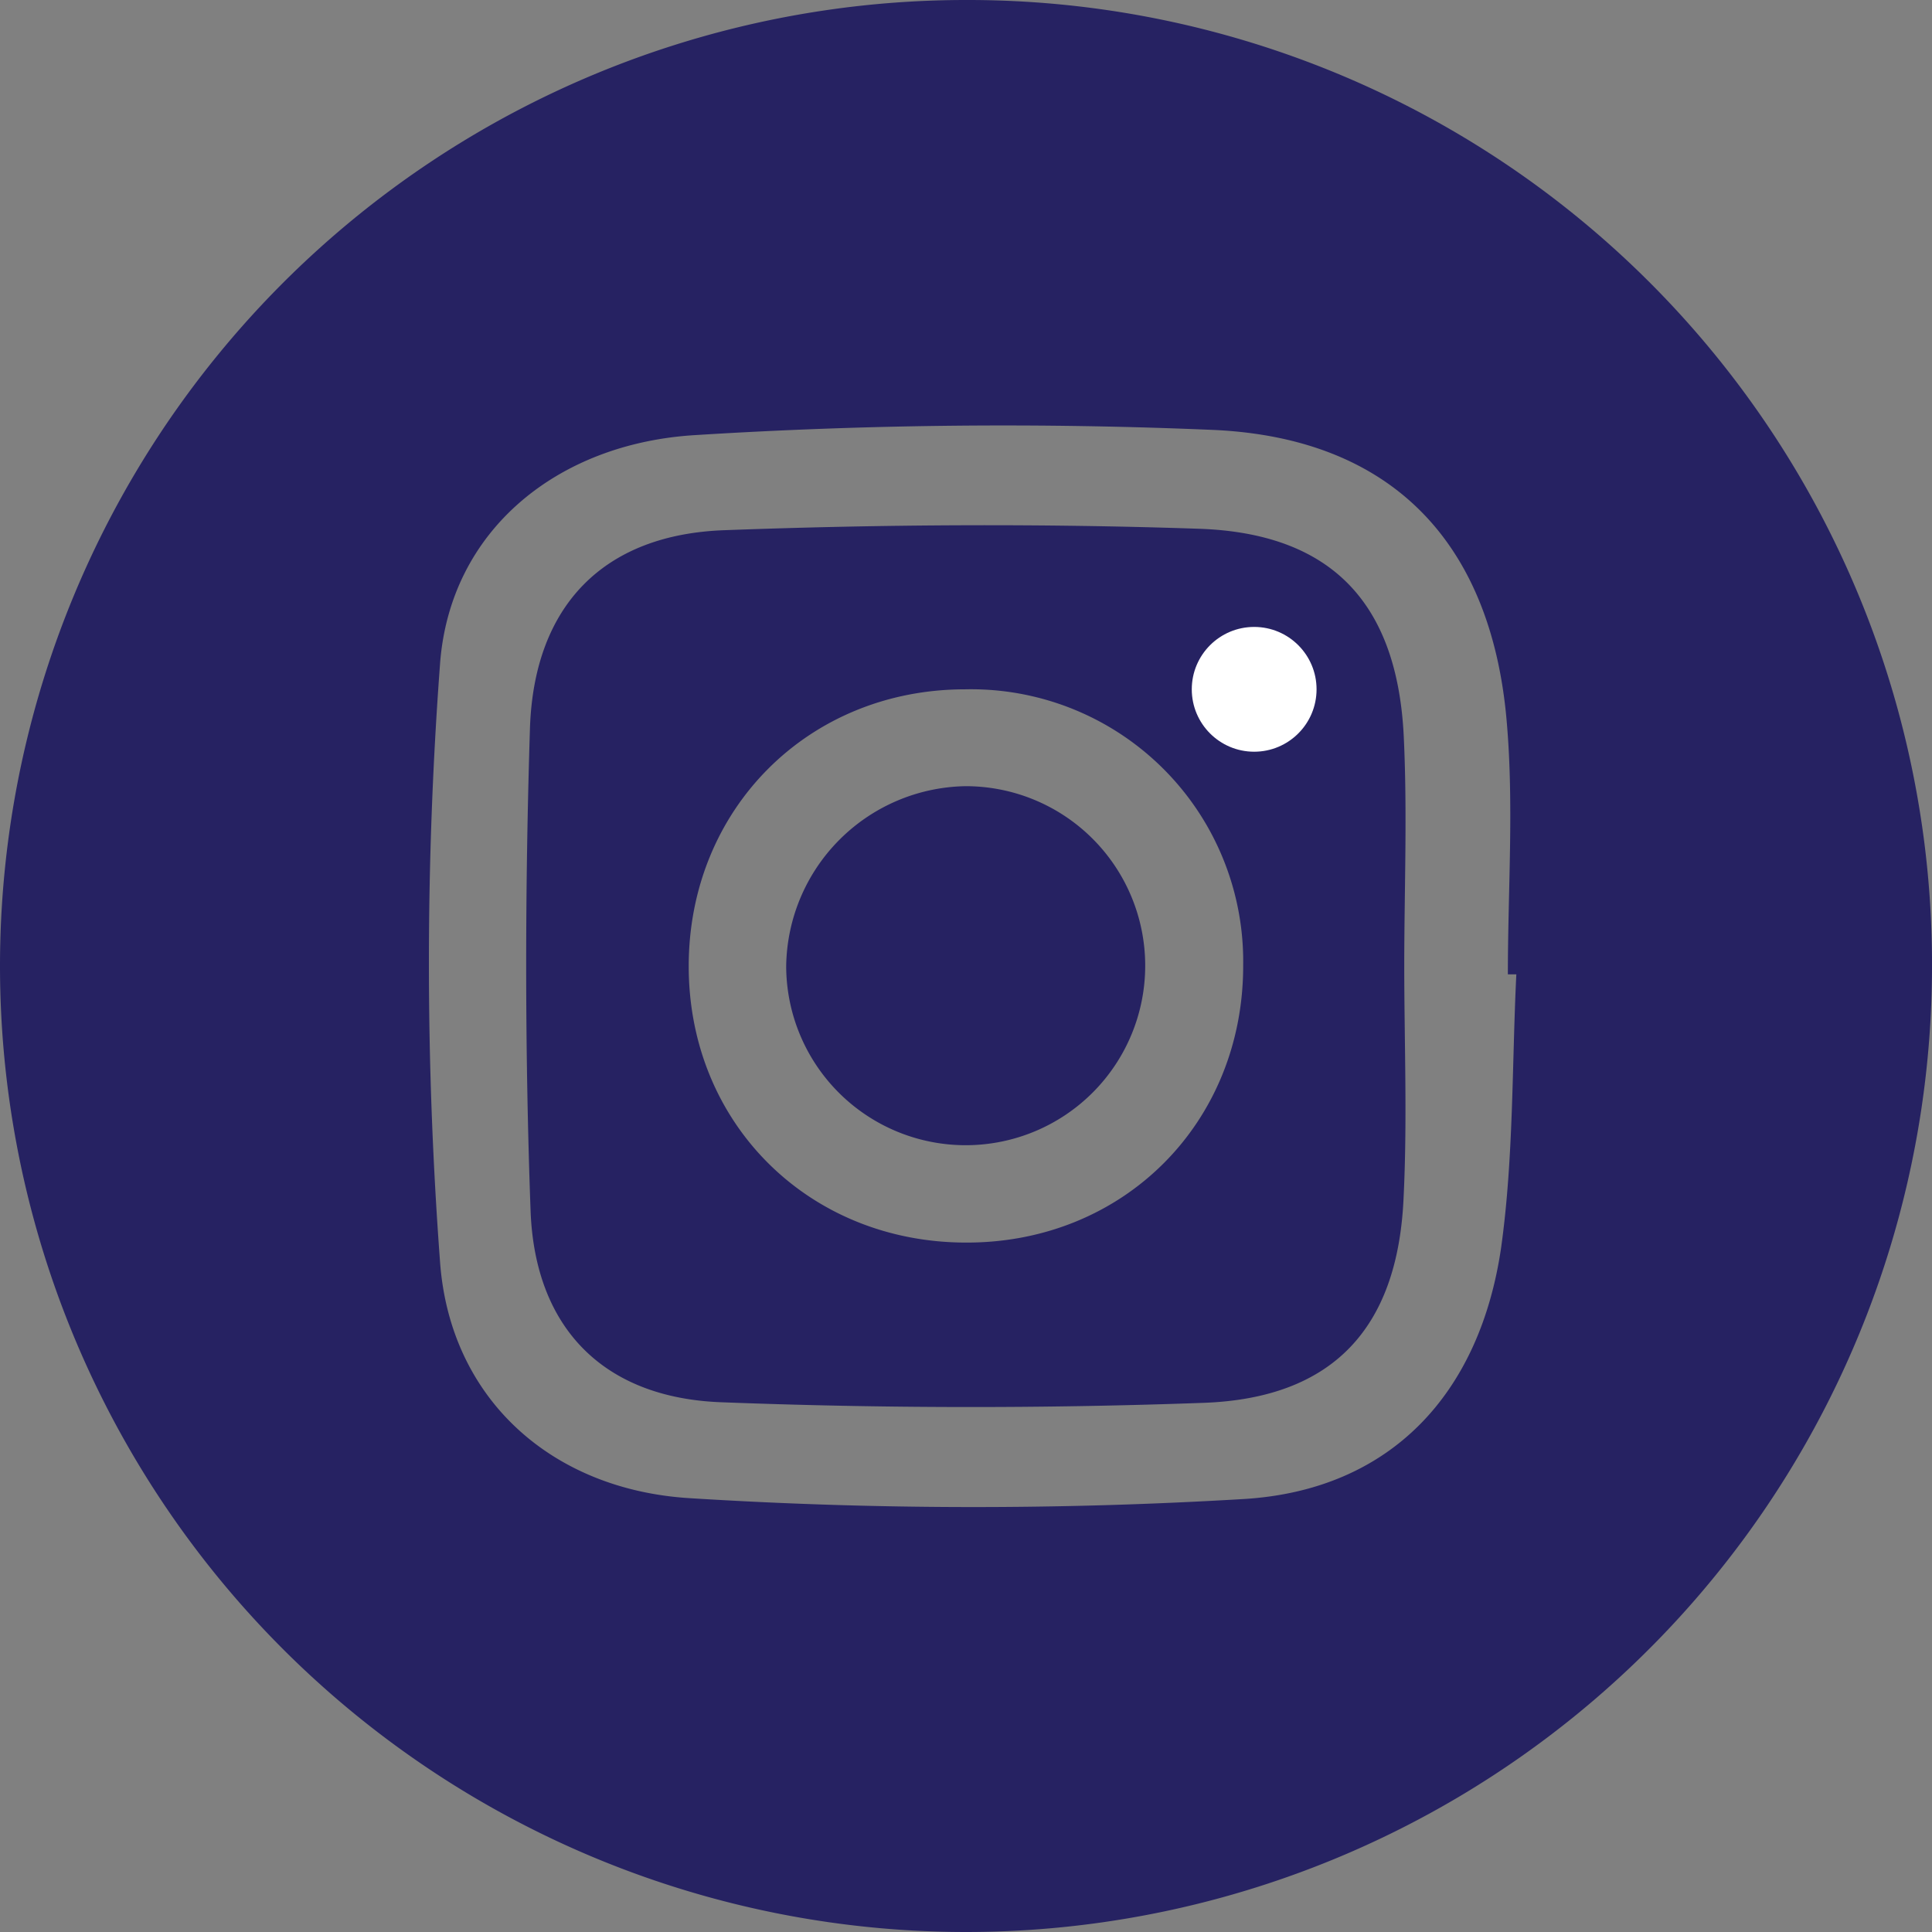 <svg xmlns="http://www.w3.org/2000/svg" viewBox="0 0 191.68 191.7"><rect x="0" y="0" width="191.68" height="191.7" fill="#808080" stroke="none"/><defs><style>.cls-1{fill:#262262;}.cls-2{fill:#fff;}</style></defs><g id="Layer_2" data-name="Layer 2"><g id="Layer_1-2" data-name="Layer 1"><circle class="cls-1" cx="124.43" cy="68.86" r="8.49"/><path class="cls-1" d="M191.68,96.14A95.84,95.84,0,1,1,95.92,0,95.65,95.65,0,0,1,191.68,96.14Zm-41.24.53-.84,0c0-8.43.62-16.91-.13-25.27-1.57-17.62-11.42-27.9-28.95-28.74a490,490,0,0,0-51.42.5c-13.78.78-24.45,9.46-25.44,22.68a399,399,0,0,0,0,59.38c1,13.59,11.1,22.59,24.79,23.42a450.57,450.57,0,0,0,55,.08c14.49-.9,23.38-10.4,25.49-25C150.18,114.79,150,105.68,150.44,96.67Z"/><path class="cls-1" d="M139.32,95.63c0,7.84.32,15.69-.08,23.5-.65,12.71-7.06,19.59-19.83,20.05-16,.58-32,.55-47.9-.06-11.62-.45-18.44-7.35-18.87-19-.58-16-.56-32-.06-47.91C53,60.06,59.91,53,71.94,52.6c15.65-.58,31.35-.67,47-.14,13.19.44,19.68,7.4,20.33,20.57C139.63,80.55,139.33,88.1,139.32,95.63Zm-43.4,27.65c15.61,0,27.45-11.92,27.42-27.52A27,27,0,0,0,95.75,68.39c-15.6,0-27.45,11.94-27.42,27.53S80.28,123.31,95.92,123.28Zm29.45-46.94c2.49-4.53,5.33-7.37,4.91-9.57S126,61.14,124,61.39c-2.21.29-5.47,4-5.5,6.32S122,72.27,125.37,76.34Z"/><path class="cls-1" d="M95.76,78A17.81,17.81,0,1,1,78,95.92,18.1,18.1,0,0,1,95.76,78Z"/><circle class="cls-2" cx="124.43" cy="68.39" r="6.19"/></g></g></svg>